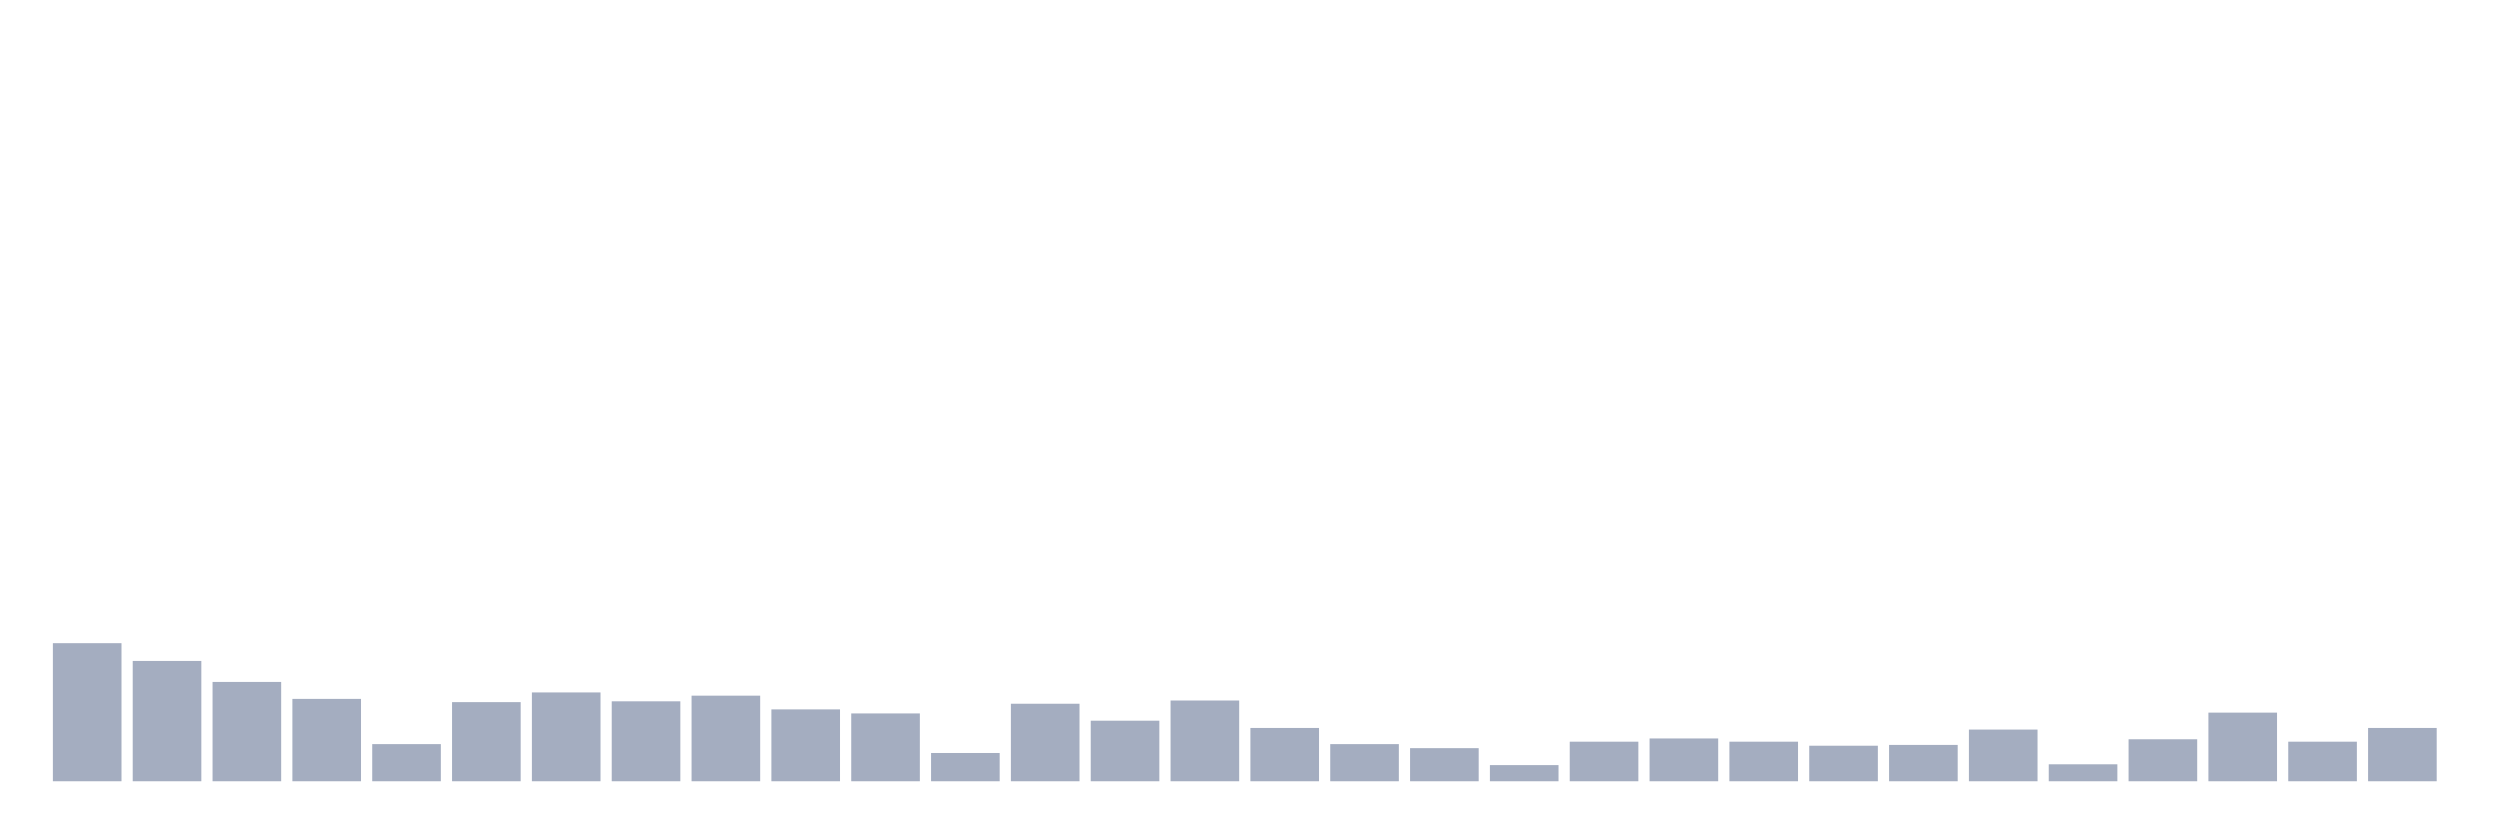 <svg xmlns="http://www.w3.org/2000/svg" viewBox="0 0 480 160"><g transform="translate(10,10)"><rect class="bar" x="0.153" width="13.175" y="113.49" height="26.51" fill="rgb(164,173,192)"></rect><rect class="bar" x="15.482" width="13.175" y="116.901" height="23.099" fill="rgb(164,173,192)"></rect><rect class="bar" x="30.81" width="13.175" y="120.932" height="19.068" fill="rgb(164,173,192)"></rect><rect class="bar" x="46.138" width="13.175" y="124.187" height="15.813" fill="rgb(164,173,192)"></rect><rect class="bar" x="61.466" width="13.175" y="132.869" height="7.131" fill="rgb(164,173,192)"></rect><rect class="bar" x="76.794" width="13.175" y="124.807" height="15.193" fill="rgb(164,173,192)"></rect><rect class="bar" x="92.123" width="13.175" y="122.947" height="17.053" fill="rgb(164,173,192)"></rect><rect class="bar" x="107.451" width="13.175" y="124.652" height="15.348" fill="rgb(164,173,192)"></rect><rect class="bar" x="122.779" width="13.175" y="123.567" height="16.433" fill="rgb(164,173,192)"></rect><rect class="bar" x="138.107" width="13.175" y="126.203" height="13.797" fill="rgb(164,173,192)"></rect><rect class="bar" x="153.436" width="13.175" y="126.978" height="13.022" fill="rgb(164,173,192)"></rect><rect class="bar" x="168.764" width="13.175" y="134.574" height="5.426" fill="rgb(164,173,192)"></rect><rect class="bar" x="184.092" width="13.175" y="125.117" height="14.883" fill="rgb(164,173,192)"></rect><rect class="bar" x="199.42" width="13.175" y="128.373" height="11.627" fill="rgb(164,173,192)"></rect><rect class="bar" x="214.748" width="13.175" y="124.497" height="15.503" fill="rgb(164,173,192)"></rect><rect class="bar" x="230.077" width="13.175" y="129.768" height="10.232" fill="rgb(164,173,192)"></rect><rect class="bar" x="245.405" width="13.175" y="132.869" height="7.131" fill="rgb(164,173,192)"></rect><rect class="bar" x="260.733" width="13.175" y="133.644" height="6.356" fill="rgb(164,173,192)"></rect><rect class="bar" x="276.061" width="13.175" y="136.899" height="3.101" fill="rgb(164,173,192)"></rect><rect class="bar" x="291.39" width="13.175" y="132.404" height="7.596" fill="rgb(164,173,192)"></rect><rect class="bar" x="306.718" width="13.175" y="131.784" height="8.216" fill="rgb(164,173,192)"></rect><rect class="bar" x="322.046" width="13.175" y="132.404" height="7.596" fill="rgb(164,173,192)"></rect><rect class="bar" x="337.374" width="13.175" y="133.179" height="6.821" fill="rgb(164,173,192)"></rect><rect class="bar" x="352.702" width="13.175" y="133.024" height="6.976" fill="rgb(164,173,192)"></rect><rect class="bar" x="368.031" width="13.175" y="130.078" height="9.922" fill="rgb(164,173,192)"></rect><rect class="bar" x="383.359" width="13.175" y="136.744" height="3.256" fill="rgb(164,173,192)"></rect><rect class="bar" x="398.687" width="13.175" y="131.939" height="8.061" fill="rgb(164,173,192)"></rect><rect class="bar" x="414.015" width="13.175" y="126.823" height="13.177" fill="rgb(164,173,192)"></rect><rect class="bar" x="429.344" width="13.175" y="132.404" height="7.596" fill="rgb(164,173,192)"></rect><rect class="bar" x="444.672" width="13.175" y="129.768" height="10.232" fill="rgb(164,173,192)"></rect></g></svg>
